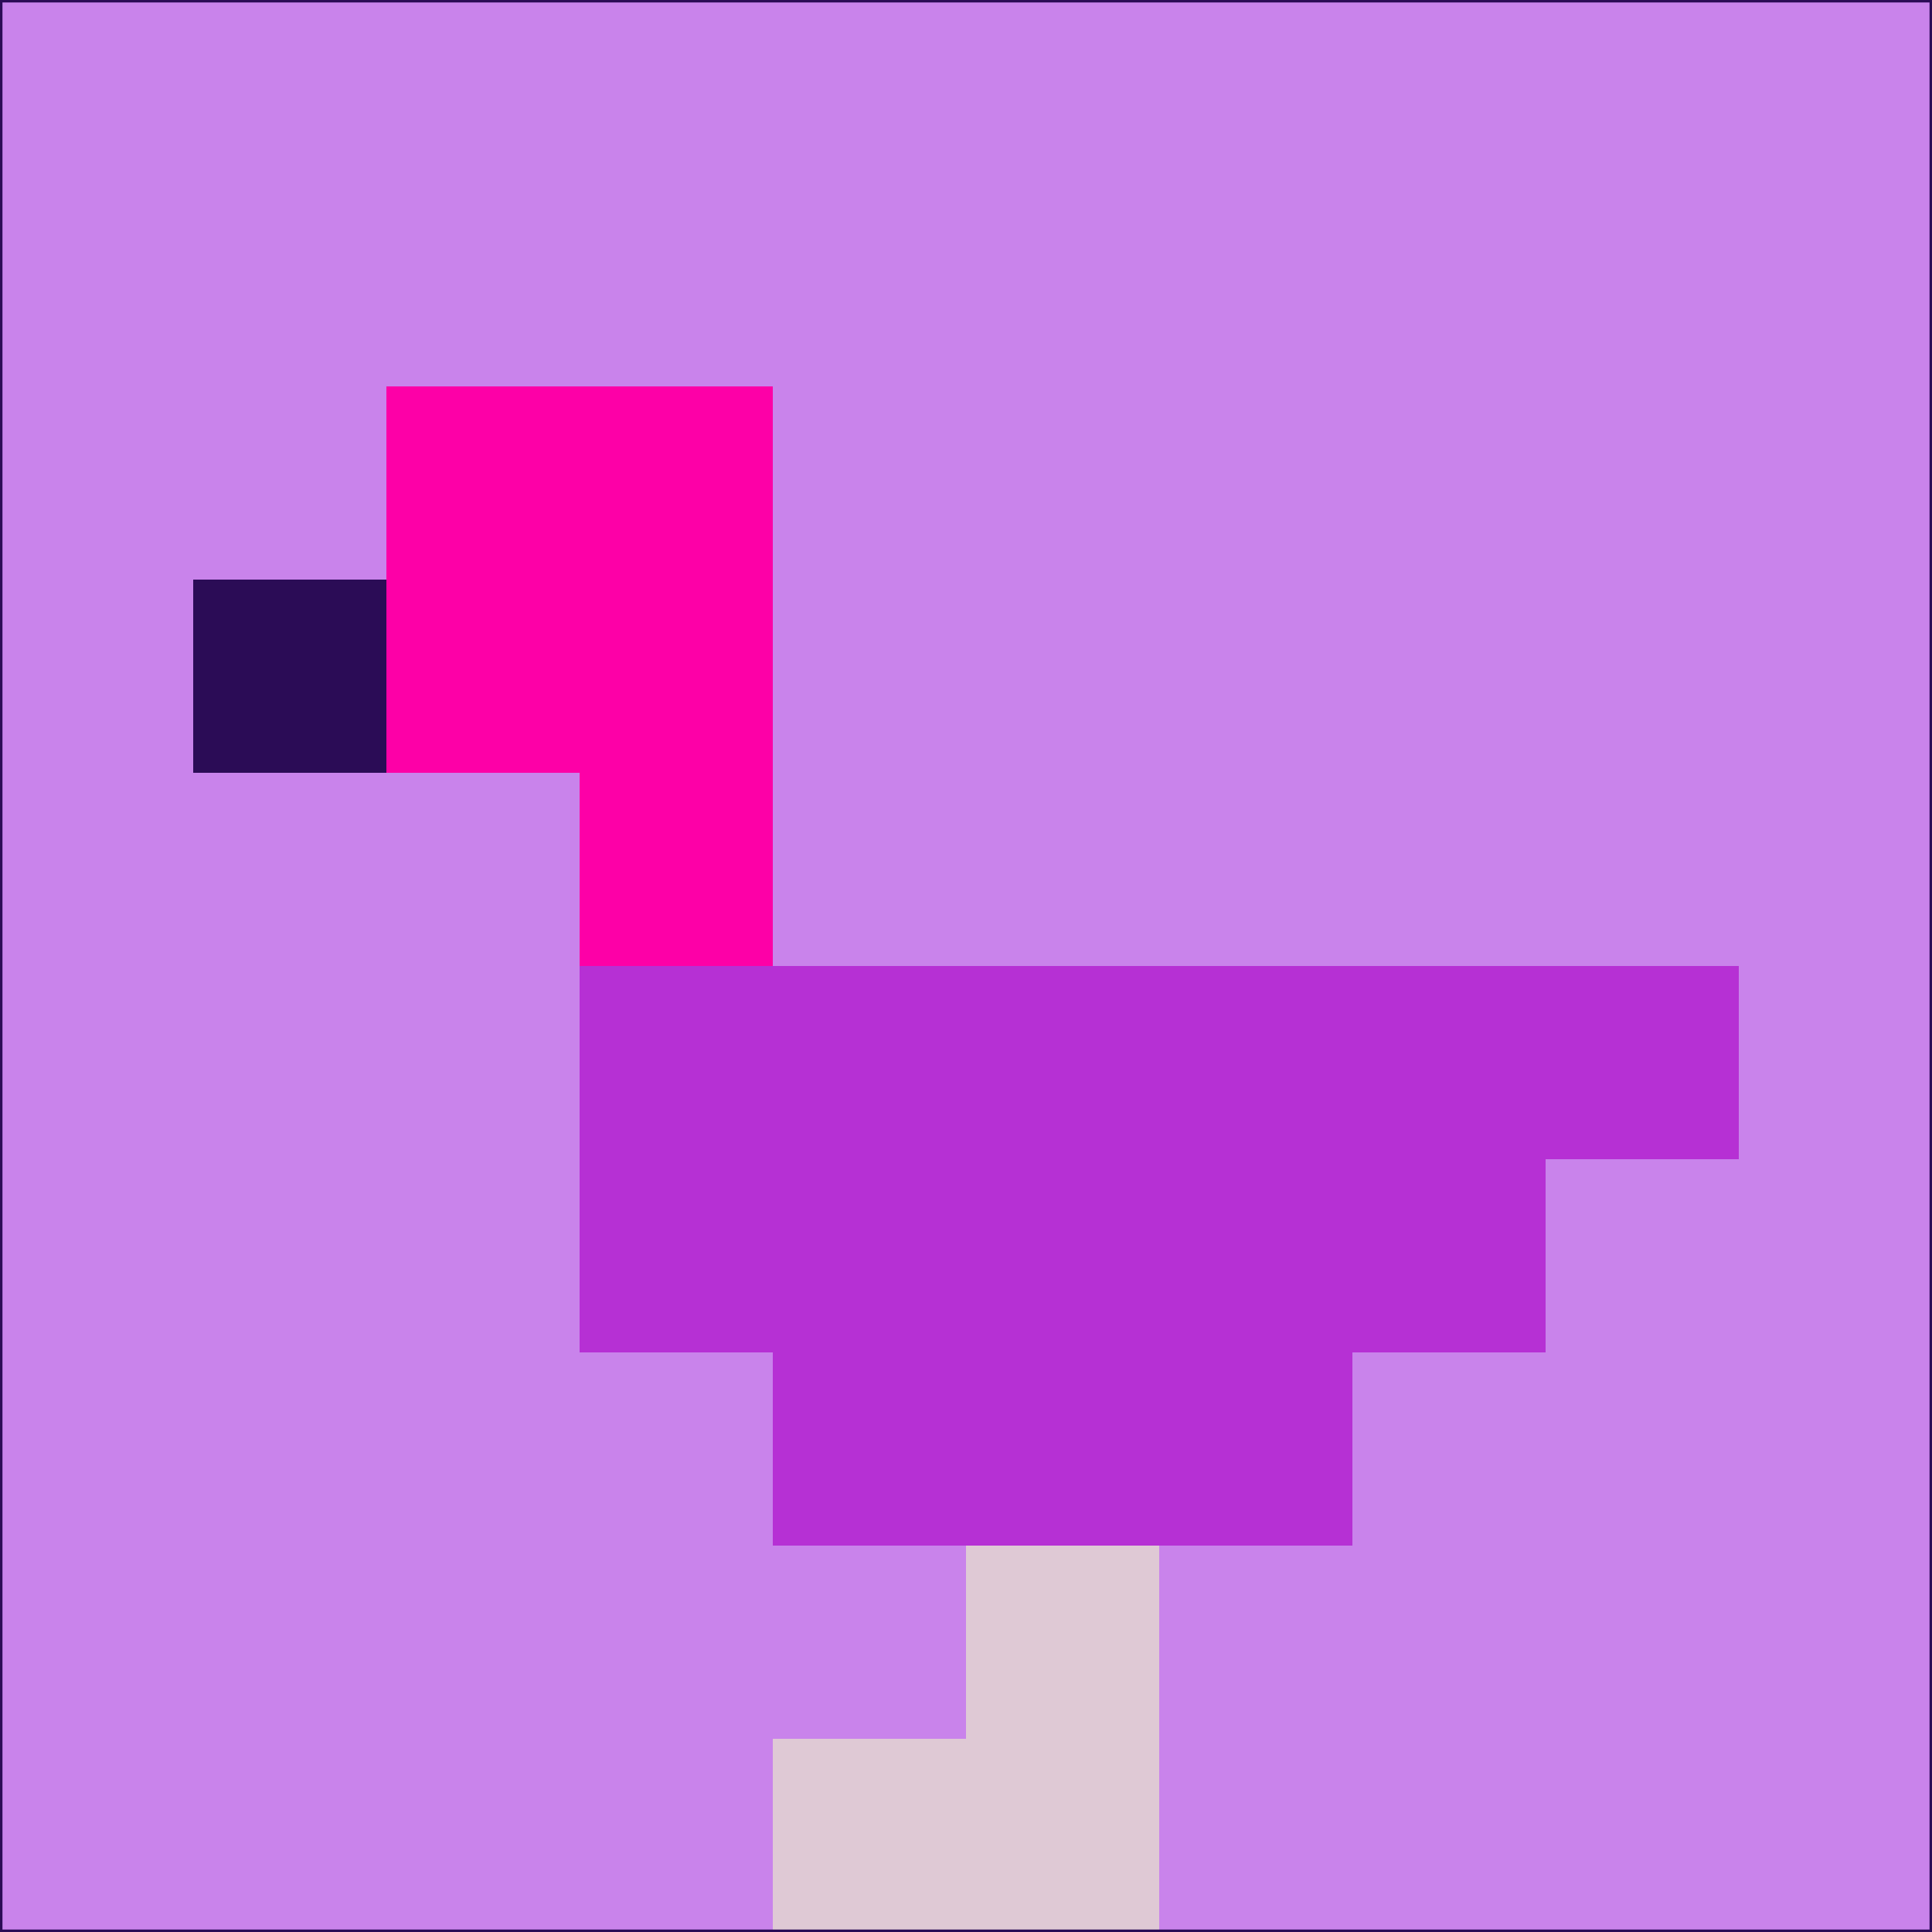<svg xmlns="http://www.w3.org/2000/svg" version="1.1" width="785" height="785">
  <title>'goose-pfp-694263' by Dmitri Cherniak (Cyberpunk Edition)</title>
  <desc>
    seed=171849
    backgroundColor=#c983eb
    padding=20
    innerPadding=0
    timeout=500
    dimension=1
    border=false
    Save=function(){return n.handleSave()}
    frame=12

    Rendered at 2024-09-15T22:37:00.744Z
    Generated in 1ms
    Modified for Cyberpunk theme with new color scheme
  </desc>
  <defs/>
  <rect width="100%" height="100%" fill="#c983eb"/>
  <g>
    <g id="0-0">
      <rect x="0" y="0" height="785" width="785" fill="#c983eb"/>
      <g>
        <!-- Neon blue -->
        <rect id="0-0-2-2-2-2" x="157" y="157" width="157" height="157" fill="#fd00a7"/>
        <rect id="0-0-3-2-1-4" x="235.5" y="157" width="78.5" height="314" fill="#fd00a7"/>
        <!-- Electric purple -->
        <rect id="0-0-4-5-5-1" x="314" y="392.5" width="392.5" height="78.5" fill="#b630d4"/>
        <rect id="0-0-3-5-5-2" x="235.5" y="392.5" width="392.5" height="157" fill="#b630d4"/>
        <rect id="0-0-4-5-3-3" x="314" y="392.5" width="235.5" height="235.5" fill="#b630d4"/>
        <!-- Neon pink -->
        <rect id="0-0-1-3-1-1" x="78.5" y="235.5" width="78.5" height="78.5" fill="#2b0c56"/>
        <!-- Cyber yellow -->
        <rect id="0-0-5-8-1-2" x="392.5" y="628" width="78.5" height="157" fill="#dfc9d5"/>
        <rect id="0-0-4-9-2-1" x="314" y="706.5" width="157" height="78.5" fill="#dfc9d5"/>
      </g>
      <rect x="0" y="0" stroke="#2b0c56" stroke-width="2" height="785" width="785" fill="none"/>
    </g>
  </g>
  <script xmlns=""/>
</svg>